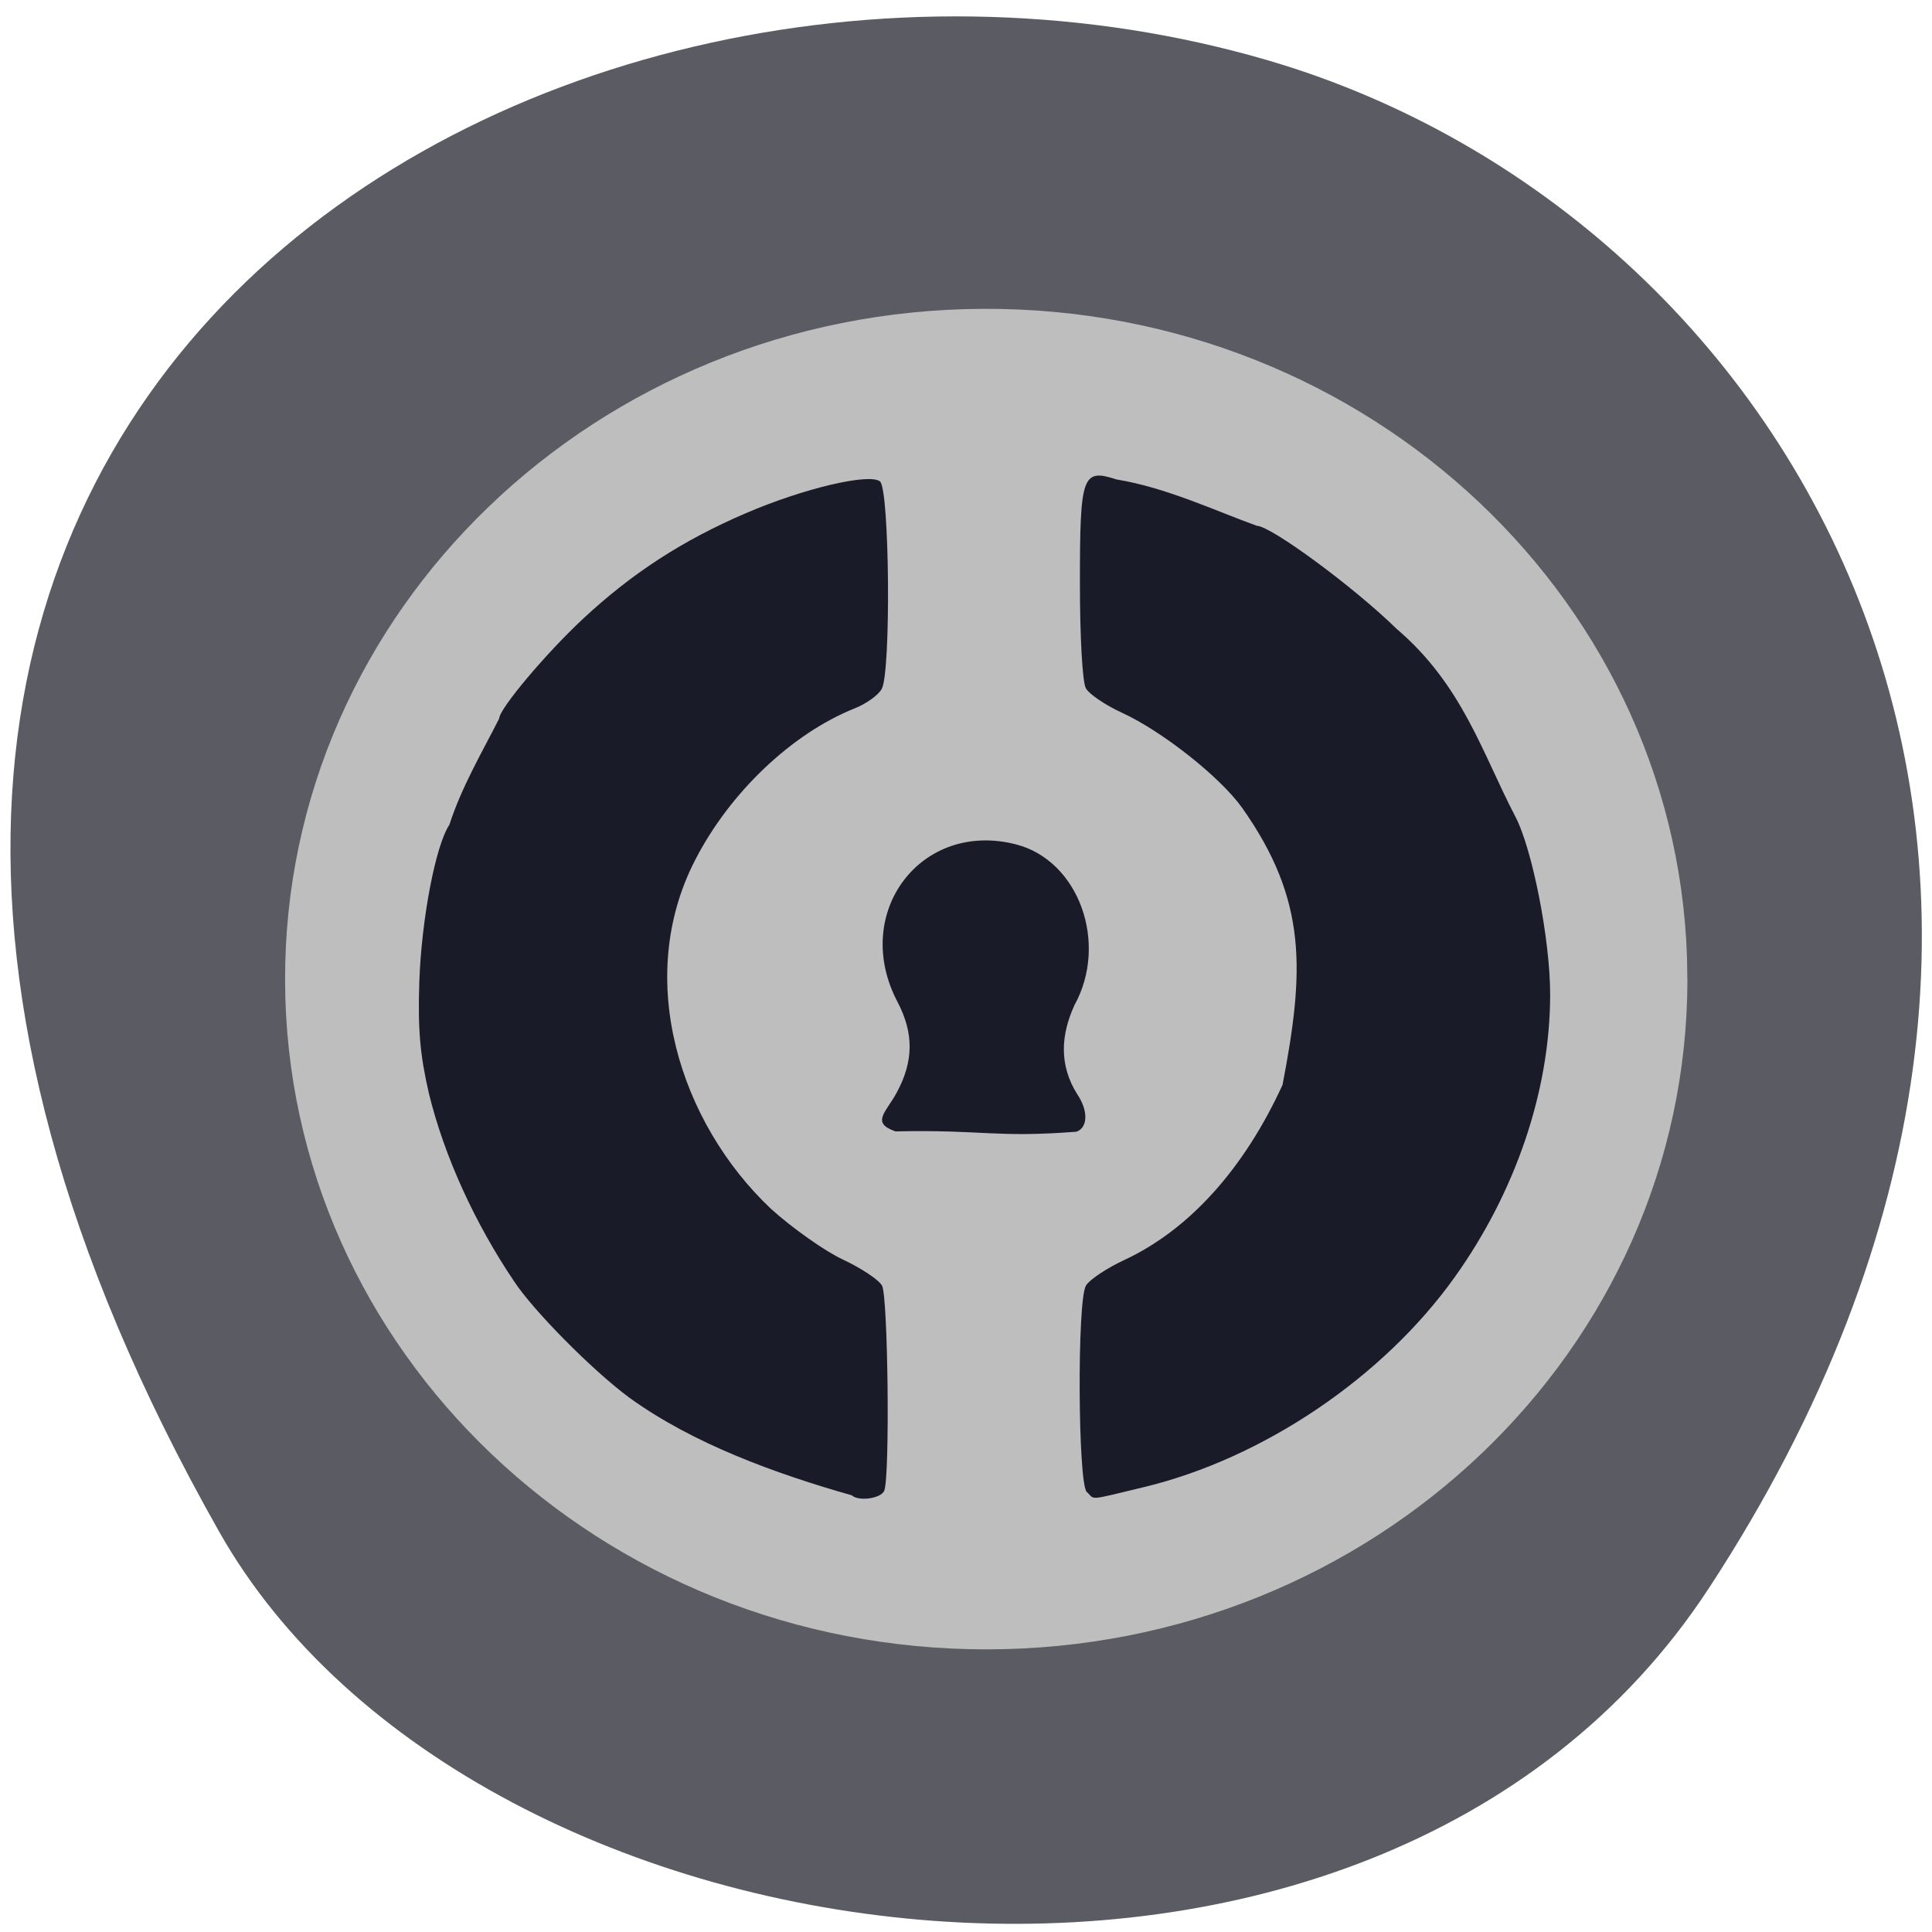 <svg xmlns="http://www.w3.org/2000/svg" xmlns:xlink="http://www.w3.org/1999/xlink" viewBox="0 0 48 48"><defs><g id="3" clip-path="url(#2)"><path d="m 226.25 145.78 c -0.023 48.41 -44.45 87.66 -99.28 87.72 c -54.83 0.063 -99.37 -39.1 -99.53 -87.51 c -0.18 -48.41 44.11 -87.78 98.94 -88.01 c 54.83 -0.23 99.53 38.786 99.86 87.2 l -99.39 0.607" transform="matrix(0.173 0 0 0.187 2.559 -2.928)" fill="#c0bfbf" stroke="#c0bfbf" stroke-width="2.581"/></g><clipPath id="2"><path d="M 0,0 H48 V48 H0 z"/></clipPath><filter id="0" filterUnits="objectBoundingBox" x="0" y="0" width="48" height="48"><feColorMatrix type="matrix" in="SourceGraphic" values="0 0 0 0 1 0 0 0 0 1 0 0 0 0 1 0 0 0 1 0"/></filter><mask id="1"><g filter="url(#0)"><path fill-opacity="0.988" d="M 0,0 H48 V48 H0 z"/></g></mask></defs><path d="m 42.45 39.469 c 11.684 -17.852 2.254 -34.12 -10.973 -37.977 c -17.789 -5.191 -41.945 8.449 -26.03 36.566 c 6.324 11.172 28.676 14.13 37 1.414" fill="#5b5c63"/><use xlink:href="#3" mask="url(#1)"/><path d="m 21.16 37.15 c -1.867 -0.531 -3.93 -1.27 -5.531 -2.43 c -0.918 -0.68 -2.379 -2.16 -2.852 -2.879 c -0.973 -1.441 -1.738 -3.105 -2.121 -4.676 c -0.223 -0.965 -0.277 -1.602 -0.238 -2.781 c 0.055 -1.555 0.406 -3.387 0.746 -3.891 c 0.305 -0.945 0.824 -1.824 1.238 -2.641 c 0 -0.238 1.148 -1.605 2.082 -2.477 c 1.215 -1.133 2.48 -1.953 4.047 -2.625 c 1.434 -0.617 3.066 -1 3.332 -0.789 c 0.238 0.191 0.277 4.738 0.043 5.156 c -0.082 0.152 -0.387 0.371 -0.676 0.484 c -1.566 0.629 -3.105 2.098 -3.961 3.77 c -1.523 2.953 -0.371 6.531 1.883 8.66 c 0.535 0.484 1.344 1.055 1.797 1.266 c 0.449 0.211 0.887 0.5 0.965 0.645 c 0.148 0.266 0.199 4.734 0.055 5.094 c -0.078 0.195 -0.641 0.273 -0.809 0.113 m 5.84 -0.082 c -0.219 -0.211 -0.242 -4.727 -0.023 -5.121 c 0.078 -0.145 0.516 -0.438 0.969 -0.648 c 1.602 -0.75 2.961 -2.258 3.918 -4.344 c 0.547 -2.844 0.617 -4.586 -1 -6.879 c -0.547 -0.77 -1.988 -1.906 -2.988 -2.367 c -0.414 -0.188 -0.82 -0.465 -0.898 -0.609 c -0.086 -0.152 -0.148 -1.277 -0.148 -2.621 c 0 -2.672 0.059 -2.844 0.91 -2.566 c 1.246 0.203 2.477 0.789 3.488 1.152 c 0.344 0 2.422 1.531 3.465 2.555 c 1.641 1.395 2.137 3.102 2.949 4.656 c 0.426 0.801 0.875 3.086 0.871 4.445 c -0.004 2.375 -0.855 4.887 -2.371 7.01 c -1.777 2.492 -4.766 4.508 -7.73 5.219 c -1.406 0.336 -1.199 0.32 -1.41 0.117 m -4.754 -8.957 c -0.625 -0.215 -0.227 -0.48 0.031 -0.965 c 0.422 -0.777 0.426 -1.477 0.02 -2.25 c -1.164 -2.211 0.582 -4.527 2.949 -3.914 c 1.555 0.402 2.297 2.453 1.445 3.996 c -0.34 0.746 -0.383 1.492 0.074 2.215 c 0.273 0.406 0.262 0.824 -0.023 0.926 c -2.031 0.156 -2.313 -0.055 -4.496 -0.008" fill="#191b28"/></svg>